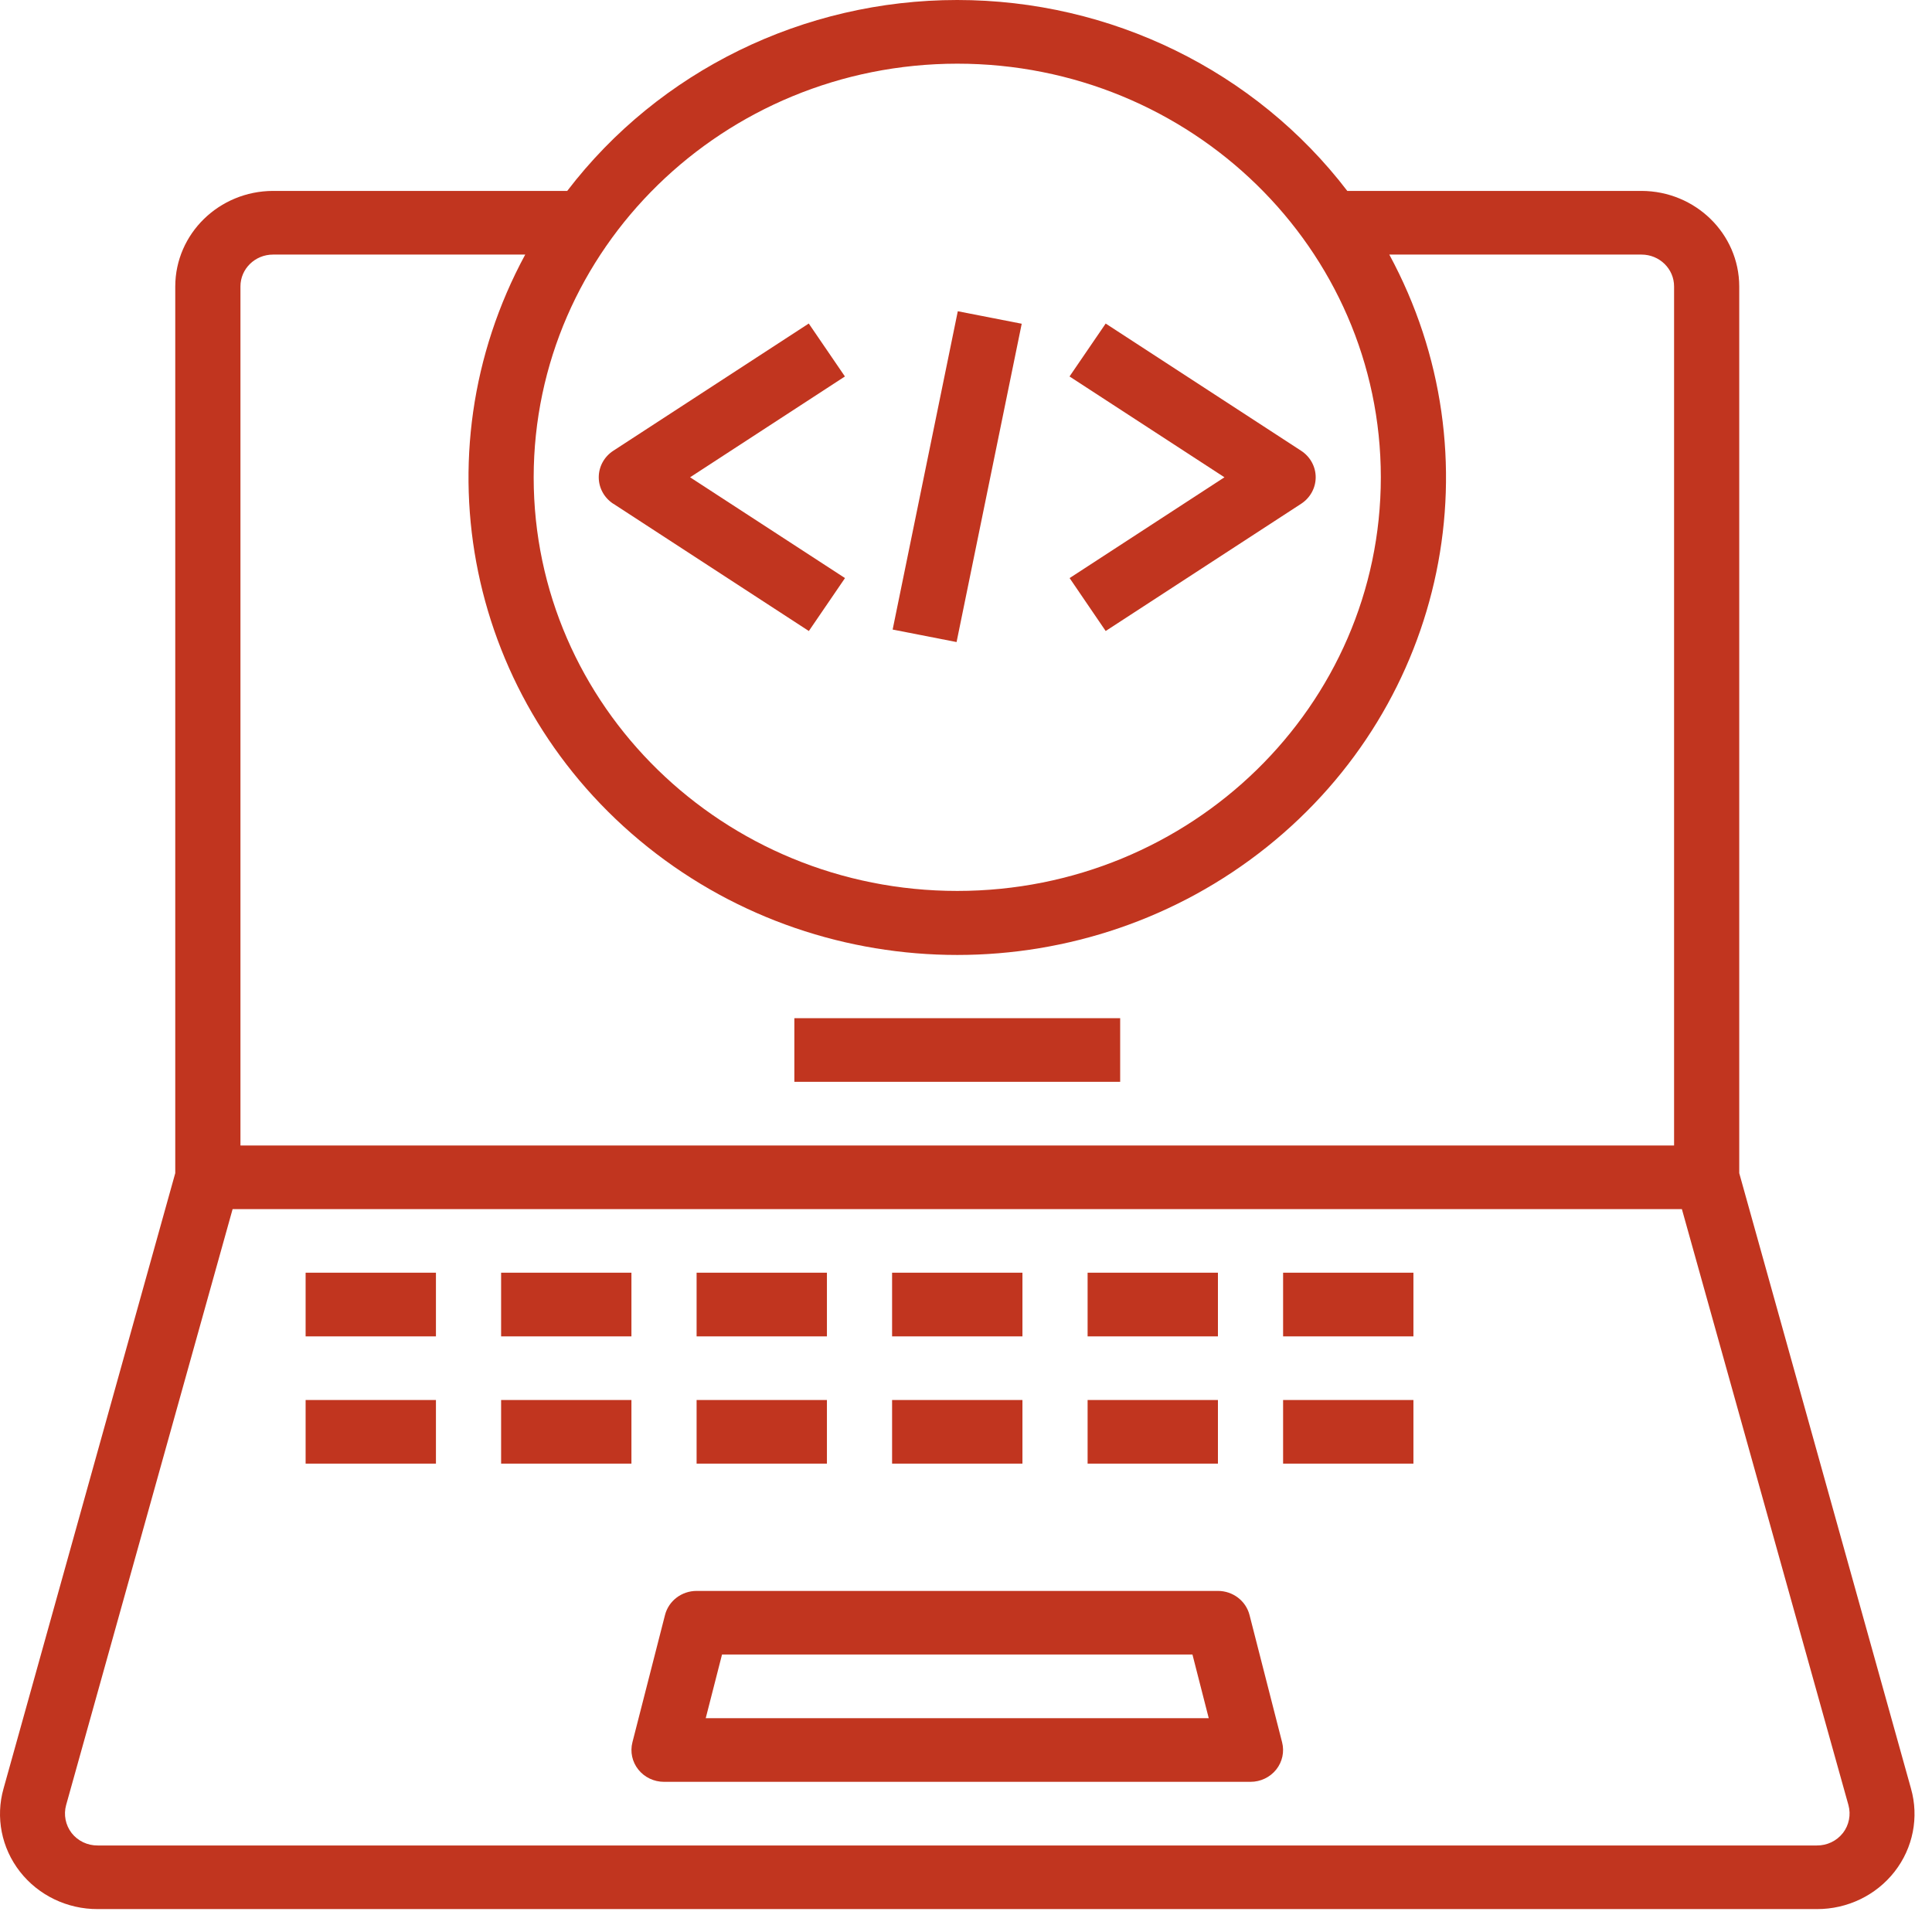 <svg xmlns="http://www.w3.org/2000/svg" width="70" height="70" viewBox="0 0 70 70">
    <g fill="#C1351F">
        <path d="M69.238 64.8l-6.222-22.295v-32.13c-.005-1.907-1.588-3.452-3.541-3.458h-10.66C45.484 2.564 40.246 0 34.682 0c-5.563 0-10.801 2.564-14.13 6.917H9.892c-1.954.006-3.537 1.55-3.542 3.459v32.129L.129 64.801c-.296 1.04-.076 2.155.594 3.013.67.858 1.713 1.36 2.818 1.356h62.285c1.105.004 2.148-.498 2.818-1.356.67-.858.89-1.974.594-3.013zM34.683 2.307c8.476 0 15.347 6.71 15.347 14.987 0 8.277-6.87 14.986-15.347 14.986-8.475 0-15.347-6.71-15.347-14.986.008-8.274 6.875-14.98 15.347-14.987zm-25.971 8.07c0-.637.528-1.153 1.18-1.153h9.138c-3.94 7.276-2.083 16.255 4.44 21.467 6.523 5.212 15.904 5.212 22.427 0s8.38-14.191 4.44-21.467h9.138c.652 0 1.18.516 1.18 1.153v31.126H8.712V10.376zM66.77 66.415c-.224.287-.574.454-.944.45H3.541c-.37.004-.72-.163-.945-.45-.223-.29-.297-.664-.2-1.015l6.032-21.592h52.51L66.972 65.4c.097.35.023.725-.2 1.015z"/>
        <path d="M45.273 58.516c-.131-.514-.603-.874-1.145-.874H25.239c-.542 0-1.014.36-1.145.874l-1.18 4.61c-.088.345-.01.71.215.99.223.28.566.443.93.443h21.25c.363 0 .706-.164.93-.444.223-.28.302-.644.214-.988l-1.18-4.611zM25.57 62.253l.59-2.306h17.045l.59 2.306H25.571zM28.781 36.891L40.586 36.891 40.586 39.196 28.781 39.196zM11.073 46.113L15.795 46.113 15.795 48.419 11.073 48.419zM18.156 46.113L22.878 46.113 22.878 48.419 18.156 48.419zM25.239 46.113L29.961 46.113 29.961 48.419 25.239 48.419zM39.406 46.113L44.128 46.113 44.128 48.419 39.406 48.419zM46.489 46.113L51.211 46.113 51.211 48.419 46.489 48.419zM32.322 46.113L37.045 46.113 37.045 48.419 32.322 48.419zM11.073 50.725L15.795 50.725 15.795 53.03 11.073 53.03zM18.156 50.725L22.878 50.725 22.878 53.03 18.156 53.03zM25.239 50.725L29.961 50.725 29.961 53.03 25.239 53.03zM39.406 50.725L44.128 50.725 44.128 53.03 39.406 53.03zM46.489 50.725L51.211 50.725 51.211 53.03 46.489 53.03zM32.322 50.725L37.045 50.725 37.045 53.03 32.322 53.03zM22.223 18.252l7.083 4.611 1.31-1.918-5.613-3.652 5.61-3.653-1.31-1.918-7.084 4.611c-.328.214-.525.574-.525.96 0 .385.197.745.525.959h.004zM40.06 22.863l7.084-4.611c.328-.214.526-.574.526-.96 0-.385-.198-.745-.526-.959l-7.083-4.61-1.31 1.917 5.613 3.653-5.61 3.652 1.307 1.918z"/>
        <path d="M28.79 16.062L40.562 16.117 40.572 18.477 28.8 18.422z" transform="rotate(-78.701 34.681 17.27)"/>
    </g>
</svg>
